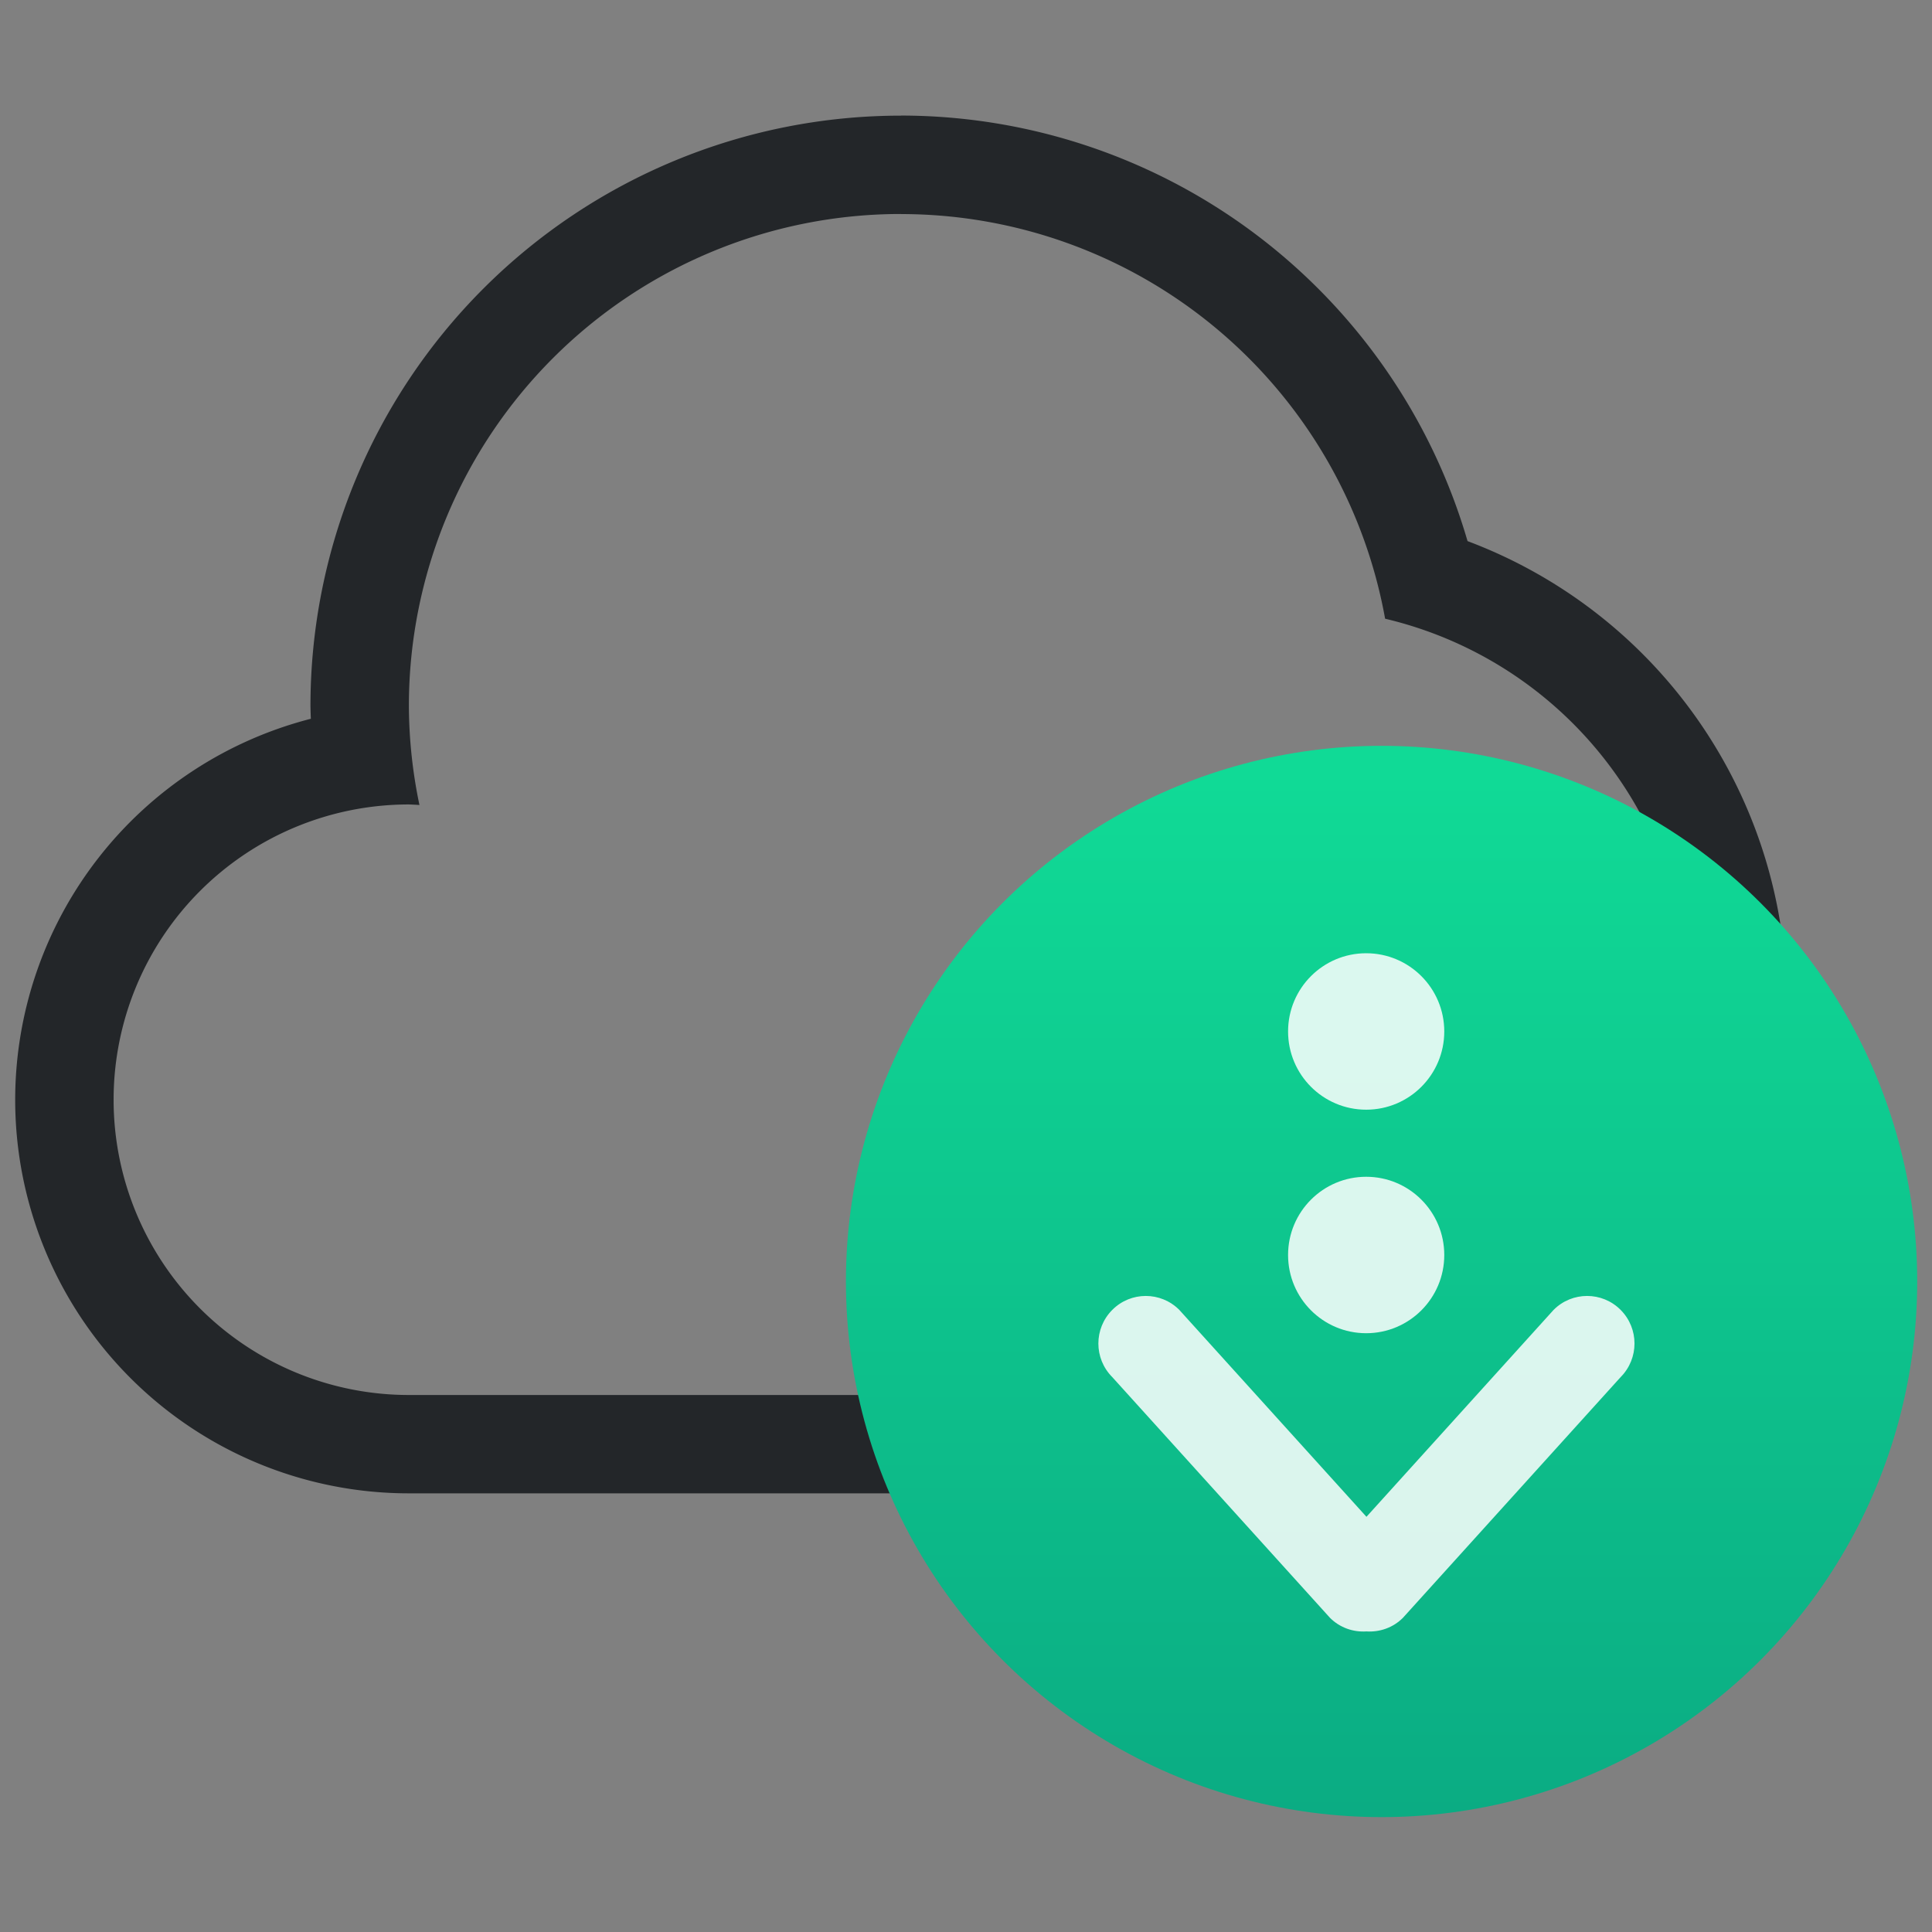 <svg width="24" height="24" version="1.1" xmlns="http://www.w3.org/2000/svg">
  <rect width="100%" height="100%" fill="#808080" stroke="none"/>
  <defs>
    <style id="current-color-scheme" type="text/css">.ColorScheme-Text {
        color:#232629;
      }</style>
    <linearGradient id="linearGradient4181" x1="399.99" x2="399.99" y1="545.14" y2="518.14" gradientTransform="matrix(.429 0 0 .429 -183.37 -215.02)" gradientUnits="userSpaceOnUse">
      <stop stop-color="#0bac83" offset="0"/>
      <stop stop-color="#10da96" offset="1"/>
    </linearGradient>
  </defs>
  <g transform="translate(25.03 -1.619)">
    <g transform="matrix(.965 0 0 .965 -51.459 2.601)">
      <path class="ColorScheme-Text" d="m38.985 0.471a7.601 7.601 0 0 0-7.601 7.601 7.601 7.601 0 0 0 0.005 0.163 5.067 5.067 0 0 0-3.806 4.904 5.067 5.067 0 0 0 5.067 5.067h11.402a6.334 6.334 0 0 0 6.334-6.334 6.334 6.334 0 0 0-4.107-5.924 7.601 7.601 0 0 0-7.295-5.478zm0 1.267a6.334 6.334 0 0 1 6.233 5.209 5.067 5.067 0 0 1 3.902 4.926 5.067 5.067 0 0 1-5.067 5.067h-11.402a3.801 3.801 0 0 1-3.801-3.801 3.801 3.801 0 0 1 3.801-3.801 3.801 3.801 0 0 1 0.136 0.007 6.334 6.334 0 0 1-0.136-1.274 6.334 6.334 0 0 1 6.334-6.334z" fill="currentColor"/>
    </g>
    <g transform="matrix(1.109 0 0 1.109 5.101 3.244)">
      <circle cx="-11.694" cy="12.889" r="6" fill="url(#linearGradient4181)"/>
      <g transform="matrix(.475 0 0 .475 -171.84 -245.9)" fill="#fff" fill-opacity=".851">
        <g transform="matrix(1.384 0 0 1.384 325.81 -900.23)" fill="#fff" fill-opacity=".851">
          <g transform="translate(-401.01 510.63)" fill="#fff" fill-opacity=".851">
            <g transform="translate(5.056 -5.251)" fill="#fff" fill-opacity=".851">
              <g transform="translate(-11.317 5.883)" fill="#fff" fill-opacity=".851" stroke="#000" stroke-opacity=".8">
                <g transform="translate(1.873 -.284)" fill="#fff" fill-opacity=".851">
                  <g transform="matrix(.786 0 0 .784 93.526 112.35)" fill="#fff" fill-opacity=".851">
                    <path id="Download" d="m412.39 537.33c-0.401-0.404-1.052-0.404-1.453 0l-4.057 4.497-4.057-4.497c-0.402-0.404-1.052-0.404-1.453 0-0.402 0.404-0.402 1.058 0 1.461l4.719 5.231c0.217 0.218 0.506 0.314 0.791 0.296 0.284 0.018 0.574-0.078 0.791-0.296l4.719-5.231c0.401-0.404 0.401-1.058 0-1.461zm-5.516-4.351c0.935 0 1.693-0.761 1.693-1.7 0-0.939-0.758-1.7-1.693-1.7s-1.693 0.761-1.693 1.7c0 0.939 0.758 1.7 1.693 1.7zm0 4.858c0.935 0 1.693-0.761 1.693-1.7s-0.758-1.7-1.693-1.7-1.693 0.761-1.693 1.7 0.758 1.7 1.693 1.7z" fill="#fff" fill-opacity=".851" stroke="none"/>
                  </g>
                </g>
              </g>
            </g>
          </g>
        </g>
      </g>
    </g>
  </g>
</svg>
